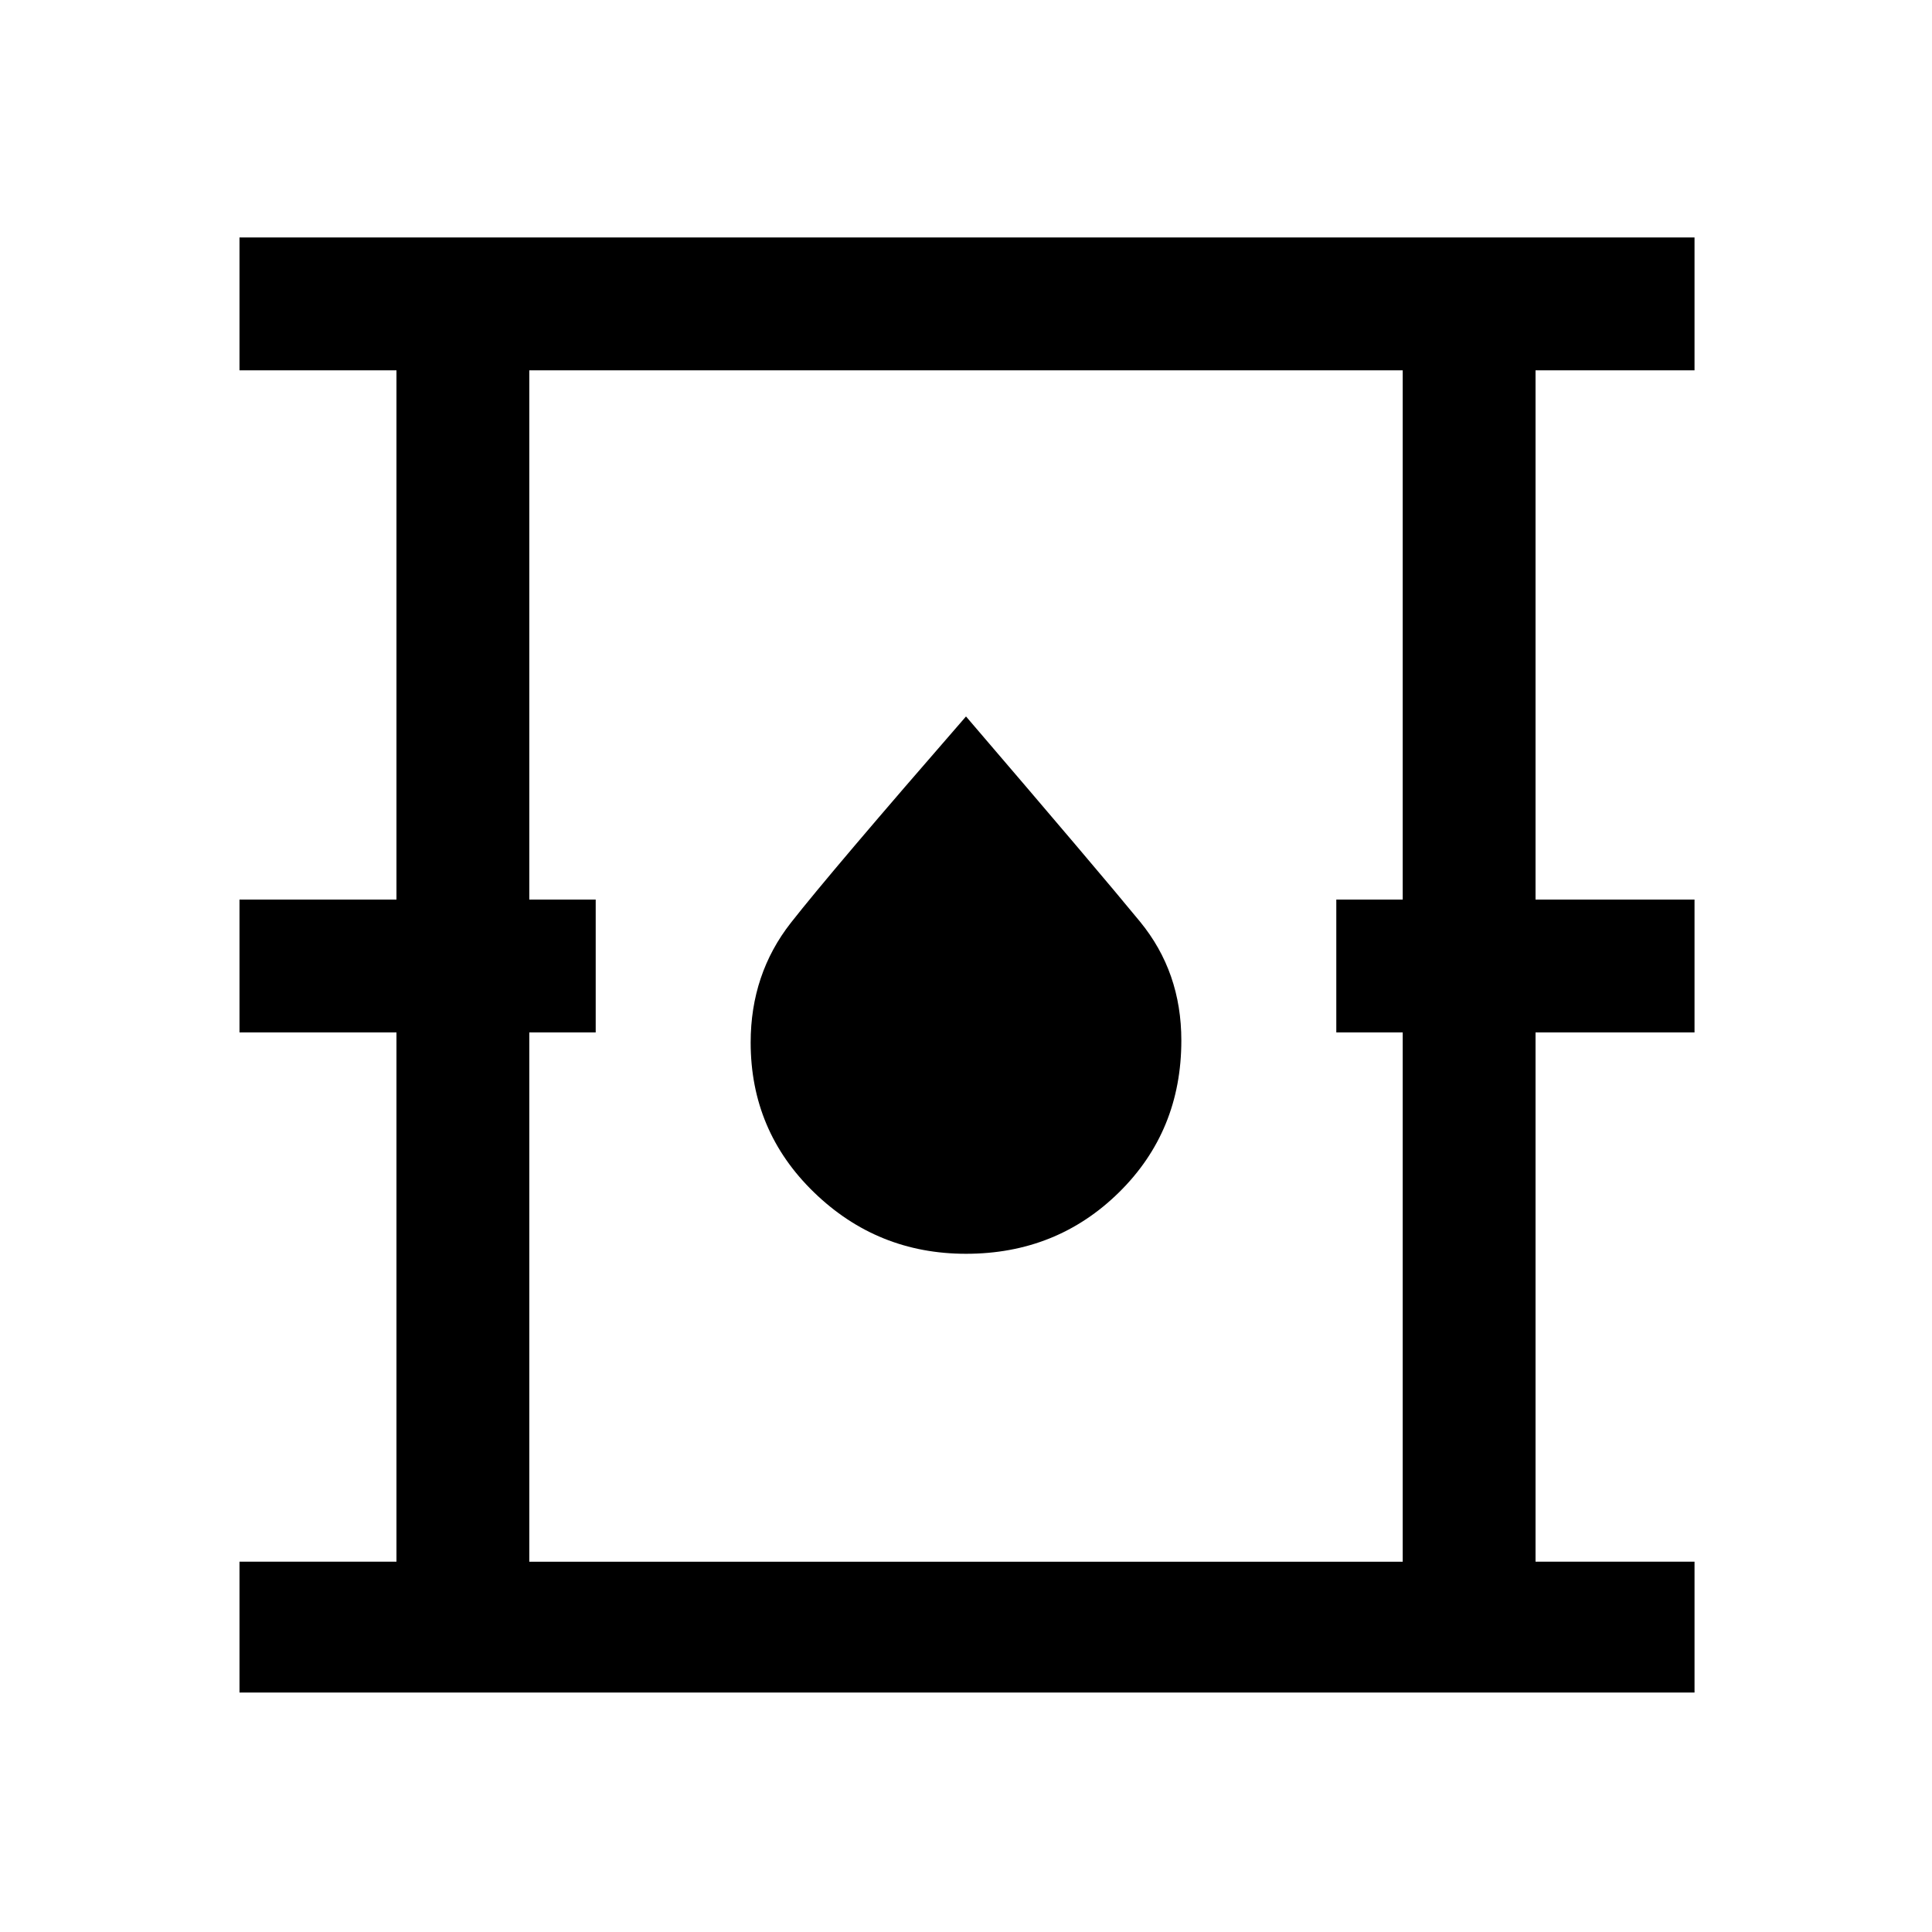 <svg xmlns="http://www.w3.org/2000/svg" height="48" width="48"><path d="M5.95 42.05V38.8h3.9V25.65h-3.9v-3.3h3.9V9.2h-3.9V5.9H42.1v3.3h-3.95v13.15h3.95v3.3h-3.95V38.8h3.95v3.25Zm7.2-3.25h21.7V25.65H33.2v-3.3h1.65V9.2h-21.7v13.15h1.65v3.3h-1.65ZM24 31.15q2.25 0 3.8-1.525 1.55-1.525 1.55-3.775 0-1.7-1.025-2.95Q27.3 21.65 24 17.8q-3.35 3.85-4.35 5.125-1 1.275-1 2.975 0 2.2 1.575 3.725T24 31.15ZM13.15 38.8V9.2v29.6Z"/></svg>